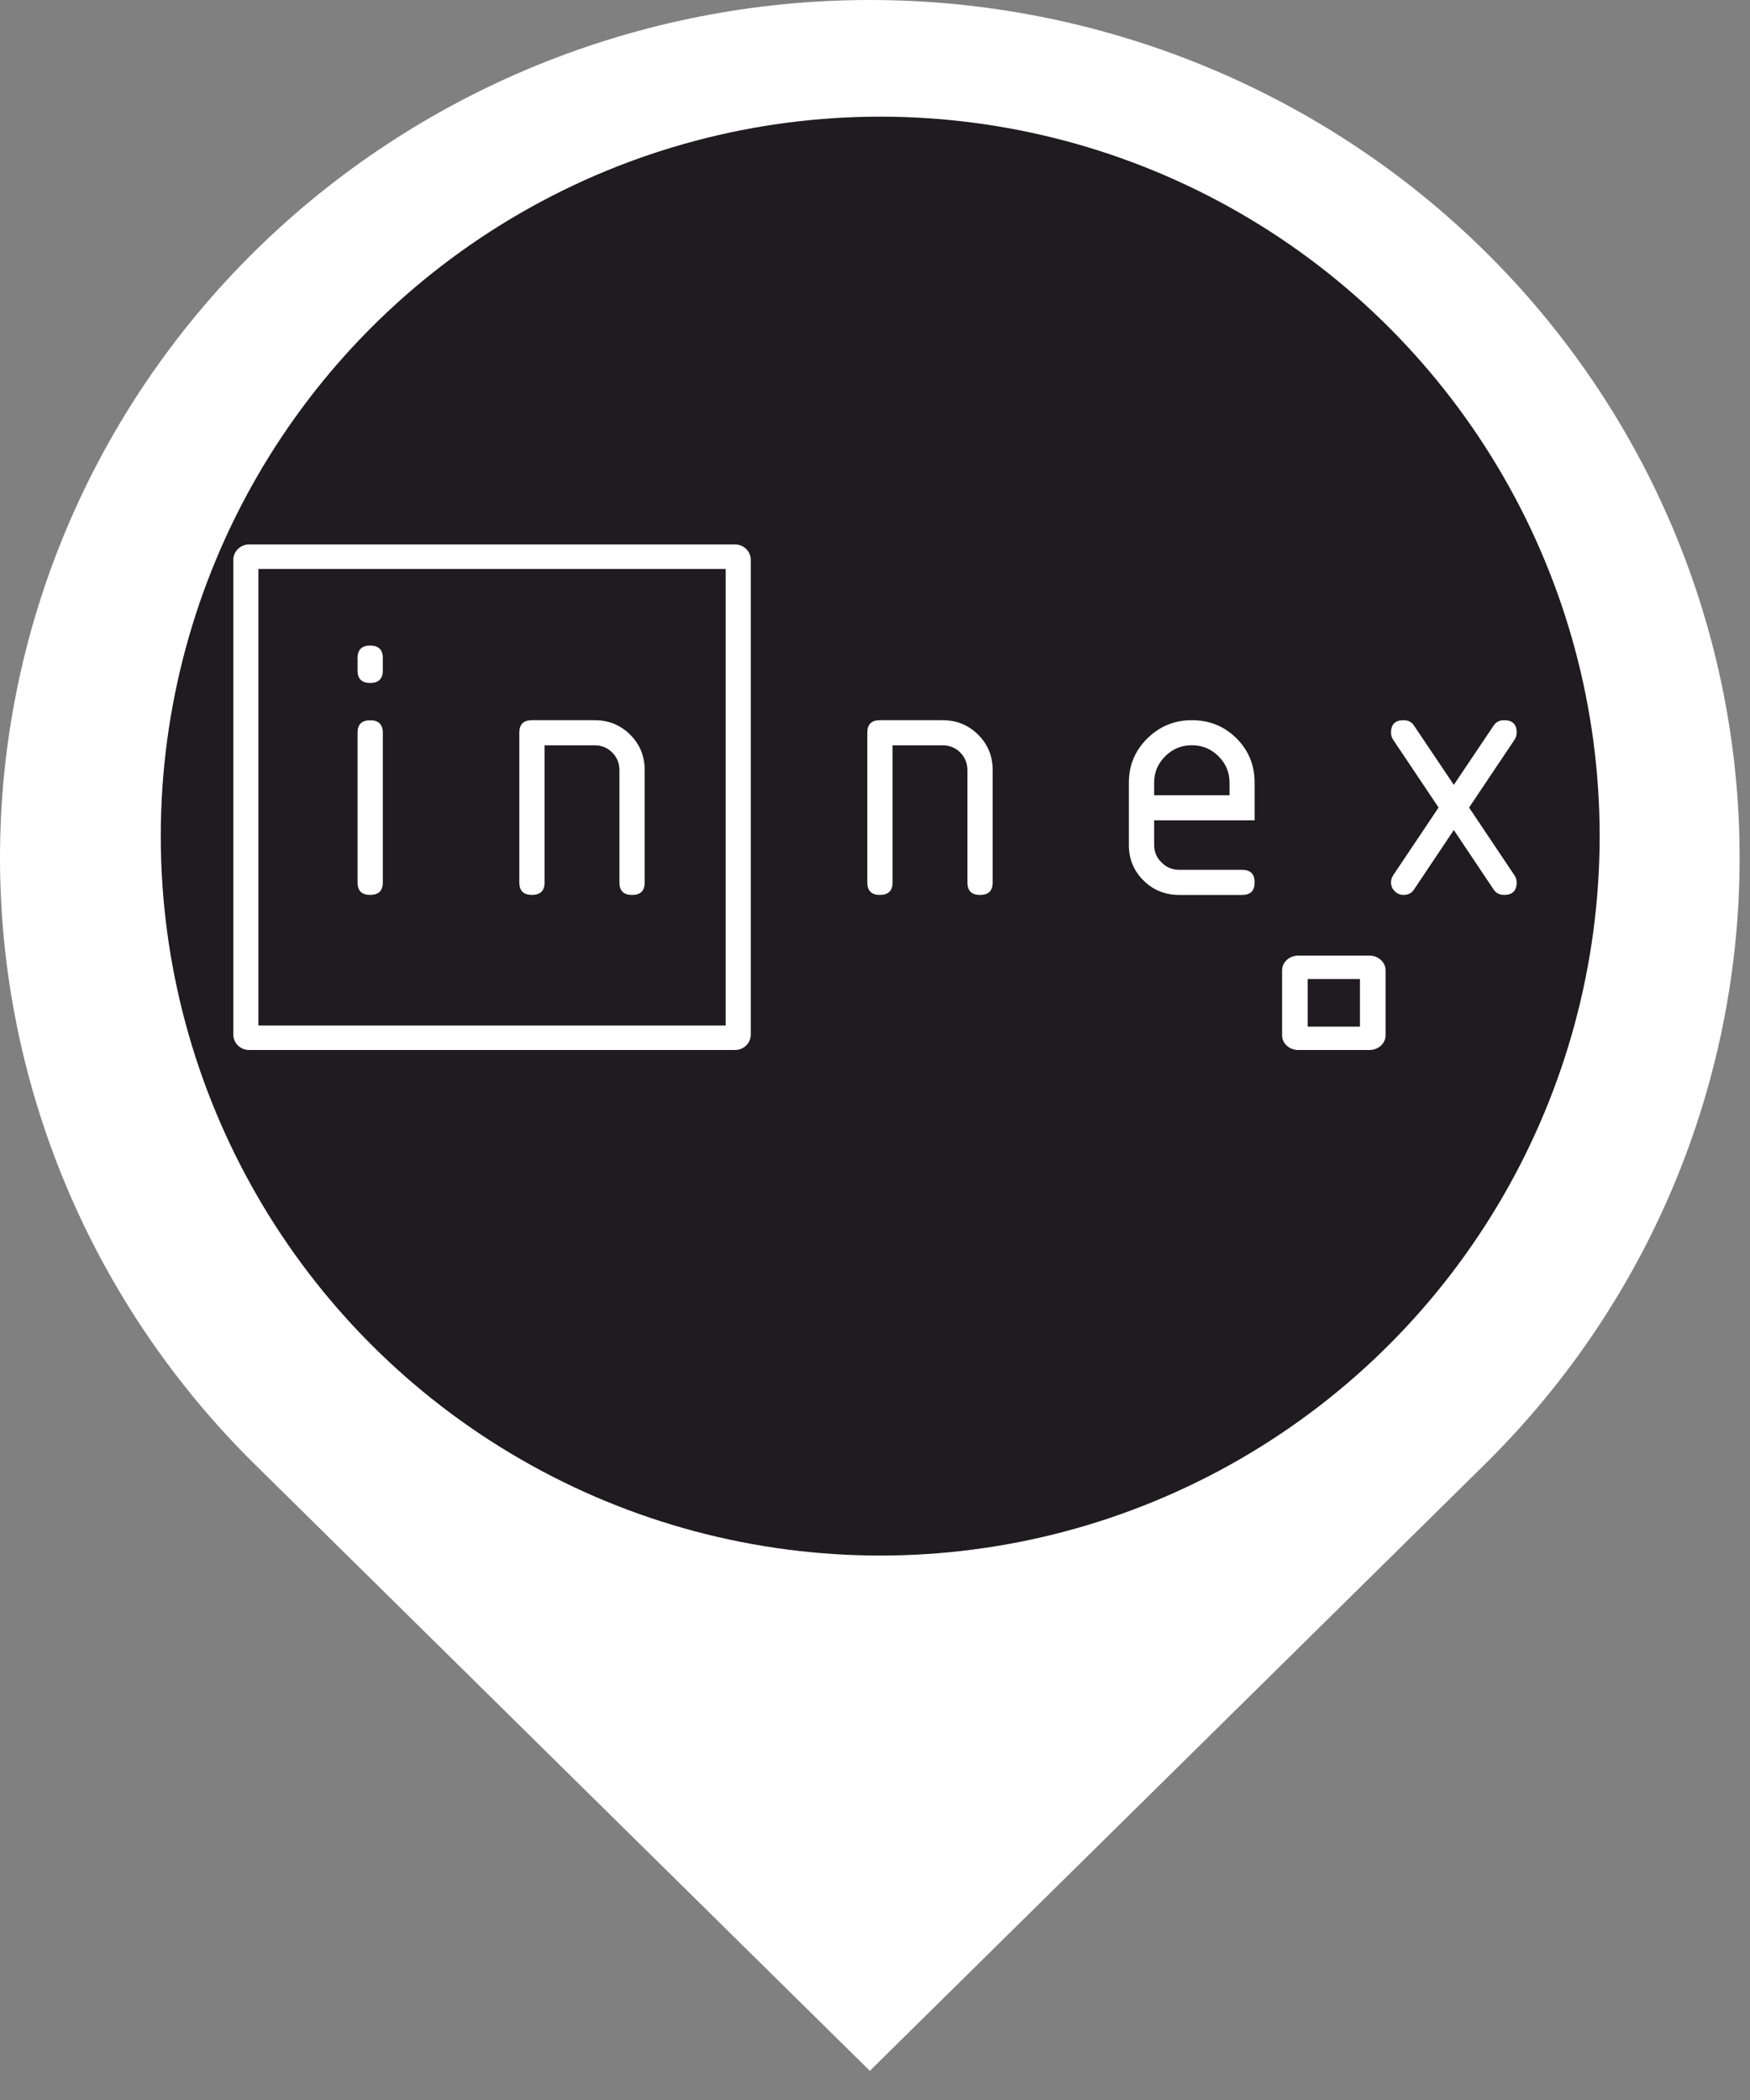 <svg width="45" height="54" viewBox="0 0 45 54" fill="none" xmlns="http://www.w3.org/2000/svg">
<rect x="0" y="0" width="45" height="54" fill="#808080" stroke="none"/>
<path fill-rule="evenodd" clip-rule="evenodd" d="M6.551 6.46C10.746 2.324 16.435 0 22.367 0C28.299 0 33.987 2.324 38.182 6.46C42.376 10.597 44.733 16.207 44.733 22.057C44.733 27.907 42.376 33.517 38.182 37.653L22.367 53.25L6.551 37.653C4.474 35.605 2.827 33.174 1.703 30.498C0.579 27.822 0 24.953 0 22.057C0 19.16 0.579 16.292 1.703 13.616C2.827 10.94 4.474 8.508 6.551 6.46Z" fill="white"/>
<circle cx="22.634" cy="21.5" r="18.5" fill="#1F1B20"/>
<path d="M37.776 20.766L38.946 22.512C38.982 22.567 39 22.627 39 22.691C39 22.904 38.892 23.012 38.677 23.012C38.559 23.012 38.469 22.966 38.407 22.872L37.384 21.344L36.361 22.872C36.3 22.966 36.209 23.012 36.092 23.012C36.003 23.012 35.928 22.981 35.865 22.918C35.8 22.854 35.769 22.779 35.769 22.69C35.769 22.626 35.787 22.567 35.822 22.511L36.992 20.765L35.822 19.019C35.786 18.964 35.769 18.904 35.769 18.84C35.769 18.626 35.877 18.519 36.092 18.519C36.209 18.519 36.3 18.565 36.361 18.659L37.384 20.182L38.407 18.659C38.469 18.565 38.559 18.519 38.677 18.519C38.892 18.519 39 18.624 39 18.834C39 18.903 38.982 18.965 38.946 19.02L37.776 20.766ZM29.678 21.093V21.73C29.678 21.904 29.741 22.053 29.869 22.179C29.996 22.305 30.148 22.367 30.324 22.367H31.939C32.156 22.367 32.262 22.475 32.262 22.69C32.262 22.906 32.156 23.013 31.939 23.013H30.324C29.962 23.013 29.655 22.889 29.404 22.641C29.153 22.393 29.028 22.089 29.028 21.729V20.125C29.028 19.68 29.186 19.301 29.502 18.989C29.818 18.677 30.2 18.519 30.647 18.519C31.1 18.519 31.483 18.675 31.794 18.984C32.107 19.296 32.262 19.677 32.262 20.128V21.094H29.678V21.093ZM30.648 19.163C30.38 19.163 30.151 19.258 29.963 19.446C29.773 19.635 29.678 19.862 29.678 20.126V20.448H31.617V20.126C31.617 19.862 31.522 19.635 31.332 19.446C31.143 19.258 30.916 19.163 30.648 19.163ZM22.302 22.691V18.841C22.302 18.627 22.408 18.519 22.624 18.519H24.236C24.597 18.519 24.903 18.643 25.153 18.892C25.401 19.14 25.526 19.443 25.526 19.803V22.692C25.526 22.905 25.418 23.013 25.201 23.013C24.984 23.013 24.876 22.905 24.876 22.692V19.806C24.876 19.625 24.814 19.473 24.691 19.35C24.569 19.226 24.416 19.165 24.235 19.165H22.952V22.691C22.952 22.904 22.844 23.012 22.627 23.012C22.41 23.013 22.302 22.905 22.302 22.691ZM13.354 22.691V18.841C13.354 18.627 13.46 18.519 13.676 18.519H15.288C15.649 18.519 15.955 18.643 16.205 18.892C16.453 19.14 16.578 19.443 16.578 19.803V22.692C16.578 22.905 16.47 23.013 16.253 23.013C16.036 23.013 15.928 22.905 15.928 22.692V19.806C15.928 19.625 15.866 19.473 15.742 19.35C15.621 19.226 15.468 19.165 15.287 19.165H14.004V22.691C14.004 22.904 13.896 23.012 13.679 23.012C13.462 23.013 13.354 22.905 13.354 22.691ZM9.194 17.241V16.921C9.194 16.708 9.302 16.6 9.519 16.6C9.735 16.6 9.844 16.708 9.844 16.921V17.241C9.844 17.455 9.735 17.562 9.519 17.562C9.302 17.562 9.194 17.455 9.194 17.241ZM9.194 18.842C9.194 18.628 9.302 18.521 9.519 18.521C9.735 18.521 9.844 18.628 9.844 18.842V22.691C9.844 22.904 9.735 23.012 9.519 23.012C9.302 23.012 9.194 22.904 9.194 22.691V18.842Z" fill="white"/>
<path fill-rule="evenodd" clip-rule="evenodd" d="M6.405 27H18.901C19.124 27 19.306 26.822 19.306 26.604V14.396C19.306 14.178 19.124 14 18.901 14H6.405C6.182 14 6 14.178 6 14.396V26.604C6 26.822 6.182 27 6.405 27ZM18.66 14.631V26.369H6.645V14.631H18.66Z" fill="white"/>
<path fill-rule="evenodd" clip-rule="evenodd" d="M33.627 25.175H34.97V26.399H33.627V25.175ZM33.381 24.573C33.154 24.573 32.968 24.743 32.968 24.95V26.623C32.968 26.83 33.154 27 33.381 27H35.216C35.443 27 35.629 26.831 35.629 26.623V24.95C35.629 24.743 35.443 24.573 35.216 24.573H33.381Z" fill="white"/>
</svg>
